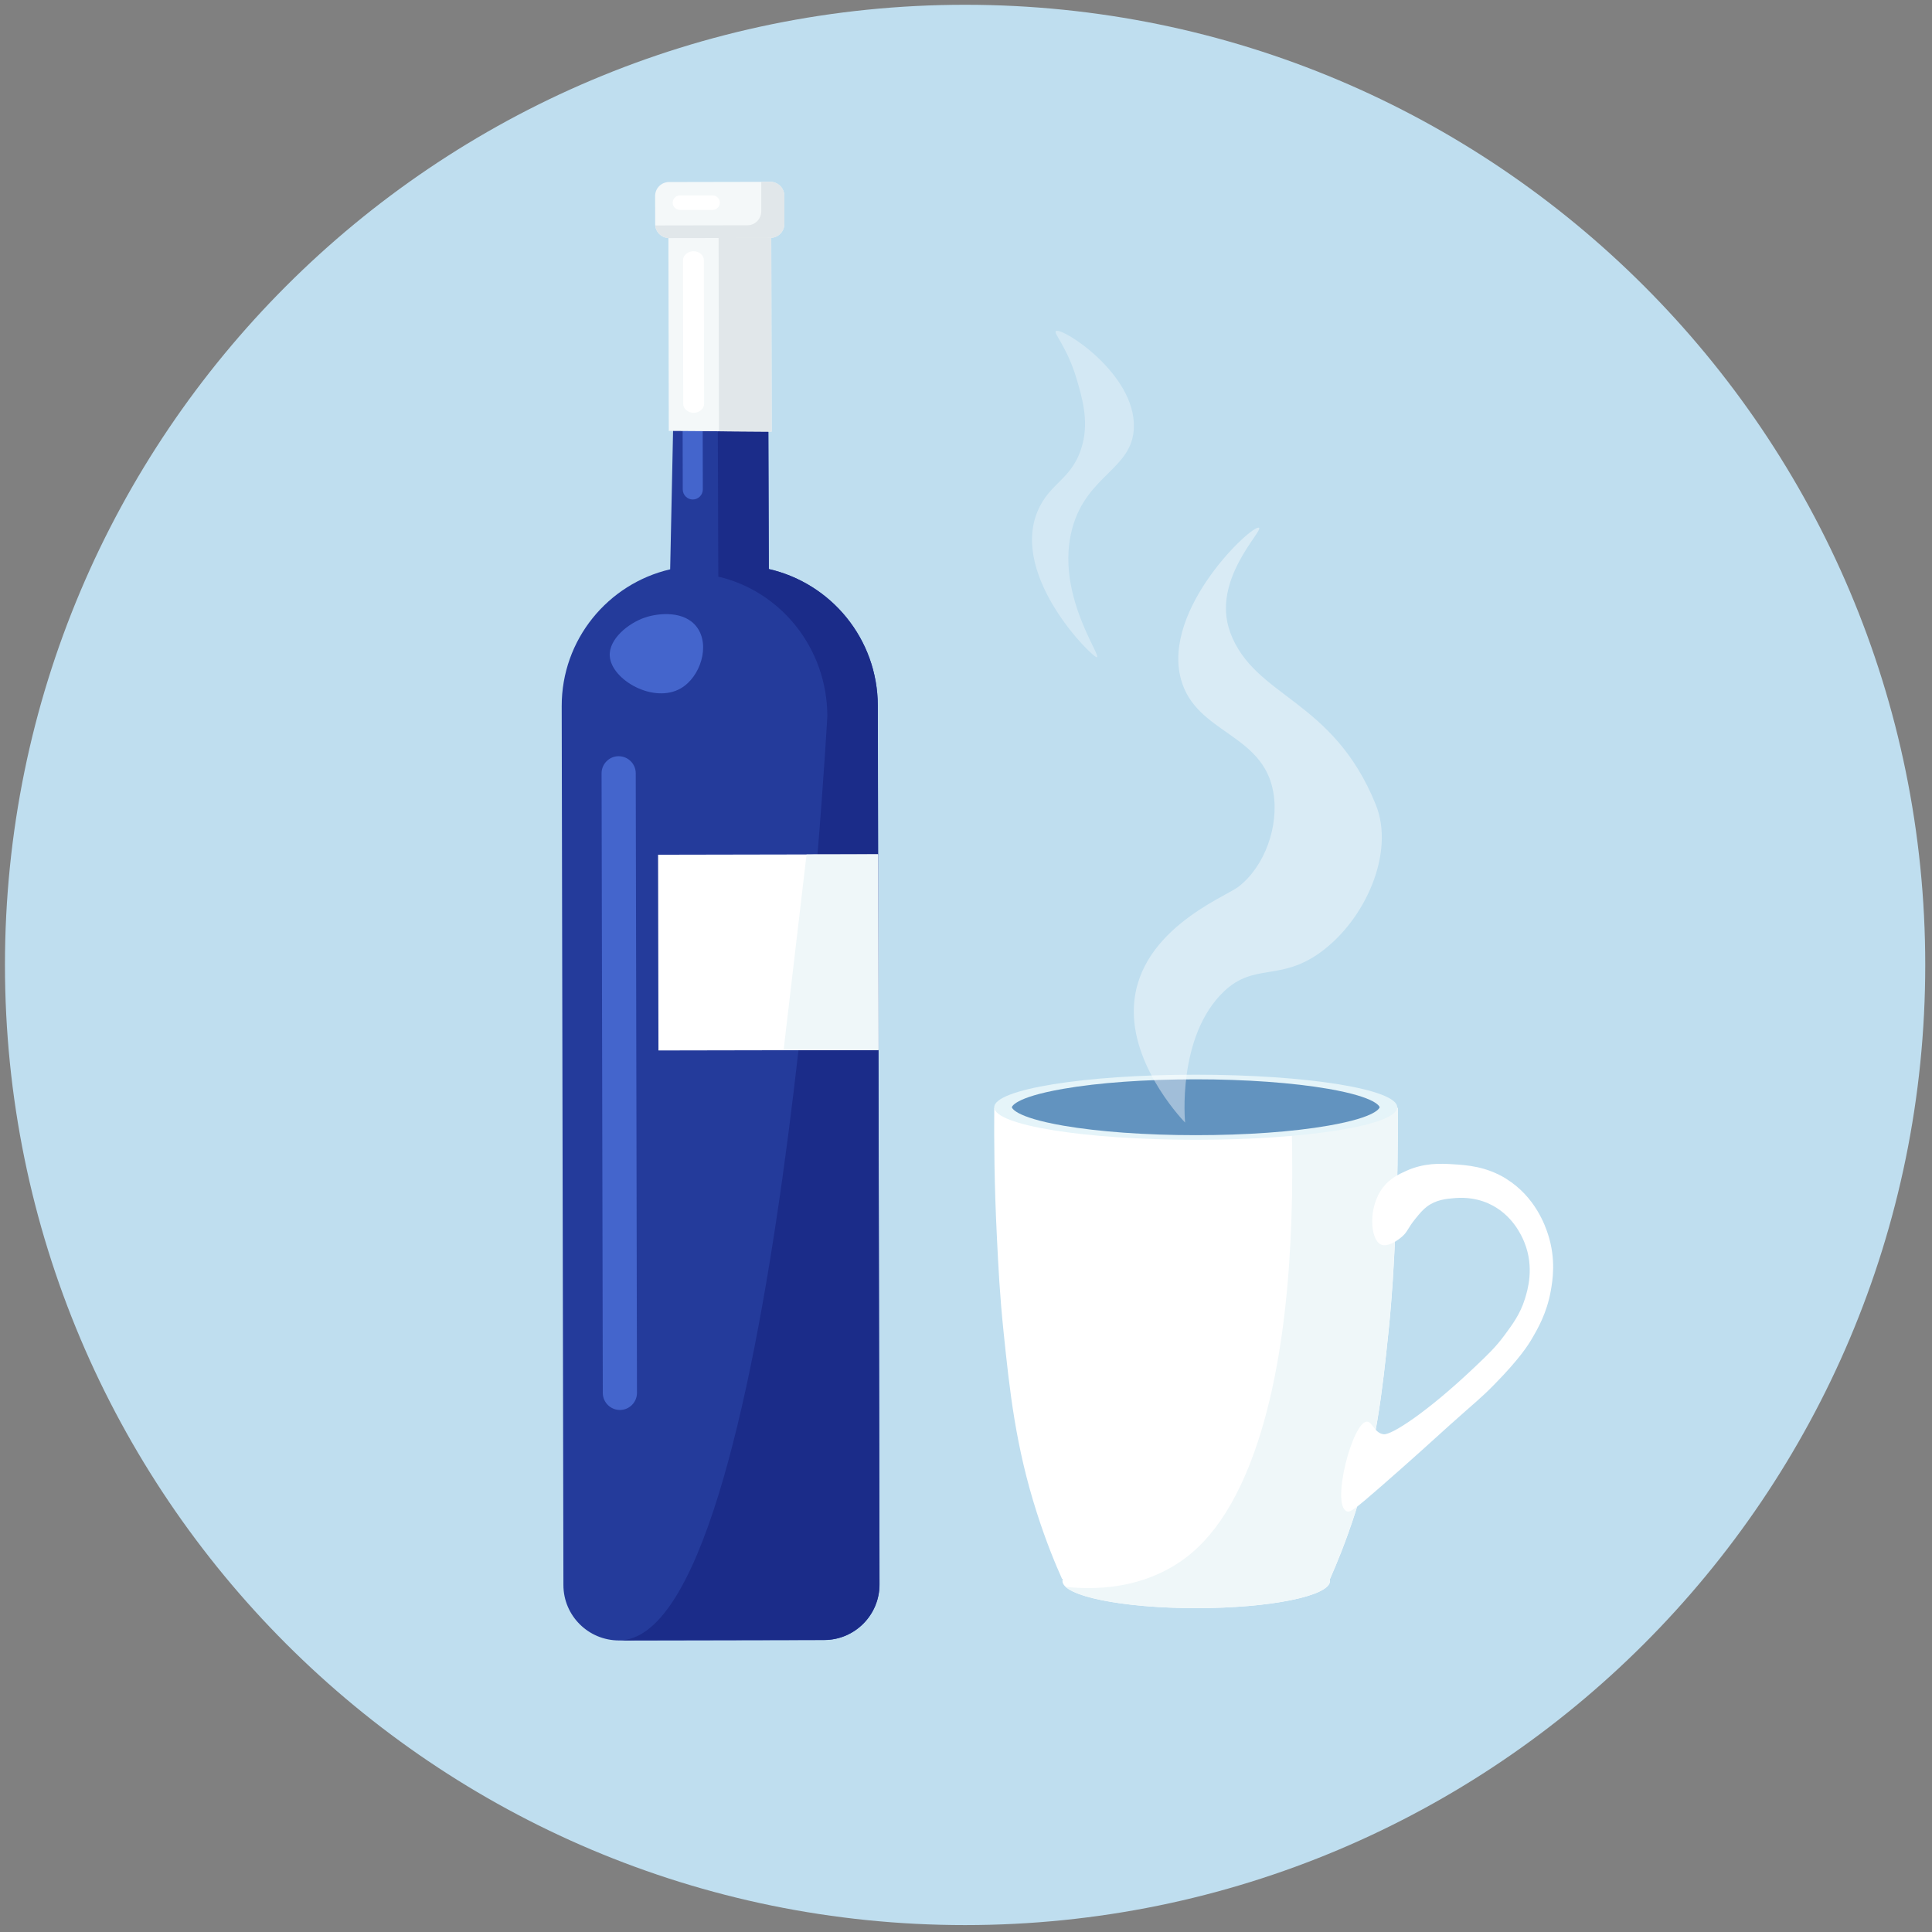 <svg width="164" height="164" viewBox="0 0 164 164" fill="none" xmlns="http://www.w3.org/2000/svg">
<rect x="0" y="0" width="164" height="164" fill="#808080" stroke="none"/>
<path d="M81.924 163.413C126.937 163.413 163.427 126.922 163.427 81.909C163.427 36.897 126.937 0.406 81.924 0.406C36.911 0.406 0.421 36.897 0.421 81.909C0.421 126.922 36.911 163.413 81.924 163.413Z" fill="#BFDEEF"/>
<path d="M65.261 48.307L65.213 34.022L57.185 34.159L56.888 48.328C51.603 49.554 47.668 54.296 47.681 59.953L47.826 134.545C47.826 137.149 49.949 139.258 52.554 139.251L69.954 139.217C72.559 139.217 74.668 137.094 74.661 134.489L74.516 59.898C74.502 54.24 70.554 49.513 65.261 48.307Z" fill="#243B9B"/>
<path d="M65.261 48.307L65.206 32.478H60.92L60.975 48.948C66.267 50.182 70.216 55.013 70.23 60.787C70.23 60.787 65.95 139.224 52.547 139.245C50.279 139.245 69.947 139.21 69.947 139.21C72.552 139.21 74.661 137.088 74.654 134.483L74.509 59.892C74.495 54.234 70.547 49.506 65.254 48.3L65.261 48.307Z" fill="#1B2C89"/>
<path d="M74.537 72.519L55.862 72.555L55.894 89.169L74.569 89.134L74.537 72.519Z" fill="white"/>
<path d="M74.571 89.138L66.515 89.152L68.466 72.53L74.537 72.523L74.571 89.138Z" fill="#EFF7F9"/>
<path d="M54.766 52.414C53.325 52.897 51.658 54.261 51.761 55.701C51.906 57.727 55.503 59.76 57.791 58.43C59.459 57.466 60.313 54.778 59.149 53.227C58.115 51.842 55.965 52.015 54.766 52.414Z" fill="#4465CC"/>
<path d="M52.623 119.687C51.823 119.687 51.169 119.04 51.169 118.24L51.065 65.646C51.065 64.847 51.713 64.192 52.512 64.192C53.312 64.192 53.966 64.84 53.966 65.639L54.07 118.233C54.07 119.033 53.422 119.687 52.623 119.687Z" fill="#4465CC"/>
<path d="M58.811 42.401C58.342 42.401 57.963 42.022 57.956 41.554L57.929 27.923C57.929 27.454 58.308 27.075 58.776 27.068C59.245 27.068 59.624 27.447 59.631 27.916L59.659 41.547C59.659 42.016 59.28 42.395 58.811 42.401Z" fill="#4465CC"/>
<path d="M65.468 19.116L56.737 19.13L56.771 36.578L65.502 36.64L65.468 19.116Z" fill="#F4F8F9"/>
<path d="M65.468 19.116L60.996 19.123L61.03 36.606L65.503 36.64L65.468 19.116Z" fill="#E1E7EA"/>
<path d="M56.793 15.452L65.386 15.435C66.041 15.434 66.573 15.964 66.574 16.618L66.579 19.003C66.58 19.657 66.05 20.189 65.396 20.19L56.802 20.207C56.148 20.208 55.616 19.678 55.615 19.024L55.61 16.639C55.609 15.985 56.138 15.453 56.793 15.452Z" fill="#F4F8F9"/>
<path d="M65.392 15.436H64.62C64.62 15.477 64.62 15.512 64.62 15.546V17.931C64.62 18.585 64.097 19.123 63.442 19.123L55.62 19.137C55.675 19.743 56.185 20.212 56.806 20.212L65.399 20.198C66.054 20.198 66.584 19.66 66.584 19.006V16.621C66.584 15.967 66.047 15.436 65.392 15.436Z" fill="#E1E7EA"/>
<path d="M60.486 17.82H57.722C57.385 17.82 57.102 17.552 57.102 17.207C57.102 16.869 57.378 16.587 57.722 16.587H60.486C60.823 16.587 61.106 16.856 61.106 17.2C61.106 17.538 60.83 17.82 60.486 17.82Z" fill="white"/>
<path d="M58.887 35.042C58.398 35.042 57.998 34.704 57.998 34.284L57.977 22.093C57.977 21.673 58.377 21.335 58.859 21.328C59.349 21.328 59.748 21.666 59.748 22.086L59.769 34.277C59.769 34.697 59.369 35.035 58.887 35.042Z" fill="white"/>
<path d="M84.398 94.045C84.378 96.788 84.398 100.571 84.626 105.085C84.743 107.462 84.86 109.881 85.191 113.079C85.708 118.082 86.211 122.775 88.009 128.398C88.795 130.865 89.608 132.815 90.153 134.028H90.221C90.201 134.083 90.187 134.138 90.187 134.2C90.187 135.475 95.273 136.509 101.544 136.509C107.815 136.509 112.901 135.475 112.901 134.2C112.901 134.145 112.887 134.09 112.866 134.028H112.901C113.438 132.808 114.251 130.865 115.044 128.398C116.835 122.775 117.345 118.082 117.862 113.079C118.193 109.874 118.31 107.462 118.427 105.085C118.648 100.571 118.675 96.794 118.655 94.045H84.419H84.398Z" fill="white"/>
<path d="M109.6 94.045C109.944 103.831 109.455 115.504 106.202 123.994C104.004 129.742 101.33 131.947 99.414 133.05C96.423 134.765 93.171 134.986 90.456 134.703C91.586 135.737 96.12 136.509 101.537 136.509C107.808 136.509 112.894 135.475 112.894 134.2C112.894 134.145 112.88 134.09 112.859 134.028H112.894C113.431 132.808 114.244 130.865 115.037 128.398C116.829 122.775 117.338 118.082 117.855 113.079C118.186 109.874 118.303 107.462 118.42 105.085C118.641 100.571 118.668 96.794 118.648 94.045H109.613H109.6Z" fill="#EFF7F9"/>
<path d="M101.502 96.753C110.949 96.753 118.606 95.516 118.606 93.99C118.606 92.464 110.949 91.227 101.502 91.227C92.056 91.227 84.398 92.464 84.398 93.99C84.398 95.516 92.056 96.753 101.502 96.753Z" fill="#E5F4F9"/>
<path d="M112.742 92.425C109.745 91.909 105.748 91.619 101.503 91.619C97.257 91.619 93.261 91.902 90.263 92.425C86.011 93.163 85.894 93.983 85.894 93.99C85.894 93.997 86.011 94.817 90.263 95.554C93.261 96.071 97.257 96.36 101.503 96.36C105.748 96.36 109.745 96.078 112.742 95.554C116.994 94.817 117.111 93.997 117.111 93.99C117.111 93.983 116.994 93.163 112.742 92.425Z" fill="#6293BF"/>
<path d="M127.869 100.068C126.16 99.007 124.526 98.903 123.307 98.827C122.294 98.765 120.901 98.697 119.365 99.392C118.772 99.661 118 100.013 117.394 100.798C116.098 102.494 116.312 105.229 117.222 105.643C117.787 105.898 118.682 105.285 119.082 104.912C119.509 104.513 119.482 104.278 120.15 103.451C120.516 103.004 120.757 102.707 121.108 102.438C121.908 101.832 122.783 101.763 123.417 101.708C123.885 101.667 125.057 101.584 126.346 102.156C128.385 103.066 129.185 104.94 129.385 105.422C130.274 107.586 129.667 109.543 129.44 110.267C129.04 111.542 128.413 112.396 127.696 113.361C126.959 114.353 126.332 114.96 125.105 116.118C121.225 119.798 118.131 121.837 117.449 121.748C116.663 121.644 116.491 120.687 116.043 120.68C114.823 120.645 112.99 127.661 114.3 128.281C114.596 128.419 114.934 128.184 117.339 126.082C119.999 123.76 121.694 122.203 123.079 120.955C125.333 118.936 125.677 118.716 126.849 117.523C129.026 115.311 129.764 114.105 130.005 113.692C130.549 112.768 131.3 111.466 131.638 109.585C131.797 108.696 132.093 106.911 131.411 104.795C131.176 104.072 130.343 101.611 127.862 100.068H127.869Z" fill="white"/>
<path opacity="0.4" d="M104.431 53.682C102.777 49.258 107.27 45.041 106.871 44.8C106.326 44.469 98.594 51.684 100.255 57.686C101.53 62.283 107.222 62.221 108.09 67.265C108.58 70.091 107.381 73.536 105.127 75.273C103.962 76.169 96.224 79.104 96.244 85.892C96.258 90.882 100.6 95.292 100.6 95.292C100.6 95.292 99.876 87.98 103.907 84.149C106.471 81.716 108.669 83.322 112.087 80.841C115.912 78.071 118.427 72.365 116.787 68.306C113.128 59.264 106.512 59.264 104.424 53.682H104.431Z" fill="white"/>
<path opacity="0.31" d="M89.629 28.102C89.408 28.288 90.566 29.432 91.372 32.106C91.834 33.65 92.427 35.635 91.896 37.681C91.097 40.741 89.126 40.865 88.064 43.428C85.763 49.004 92.82 55.916 93.116 55.791C93.495 55.633 89.525 50.285 91.028 44.821C92.275 40.293 96.141 39.831 96.251 36.289C96.396 31.713 90.097 27.716 89.636 28.109L89.629 28.102Z" fill="white"/>
</svg>

